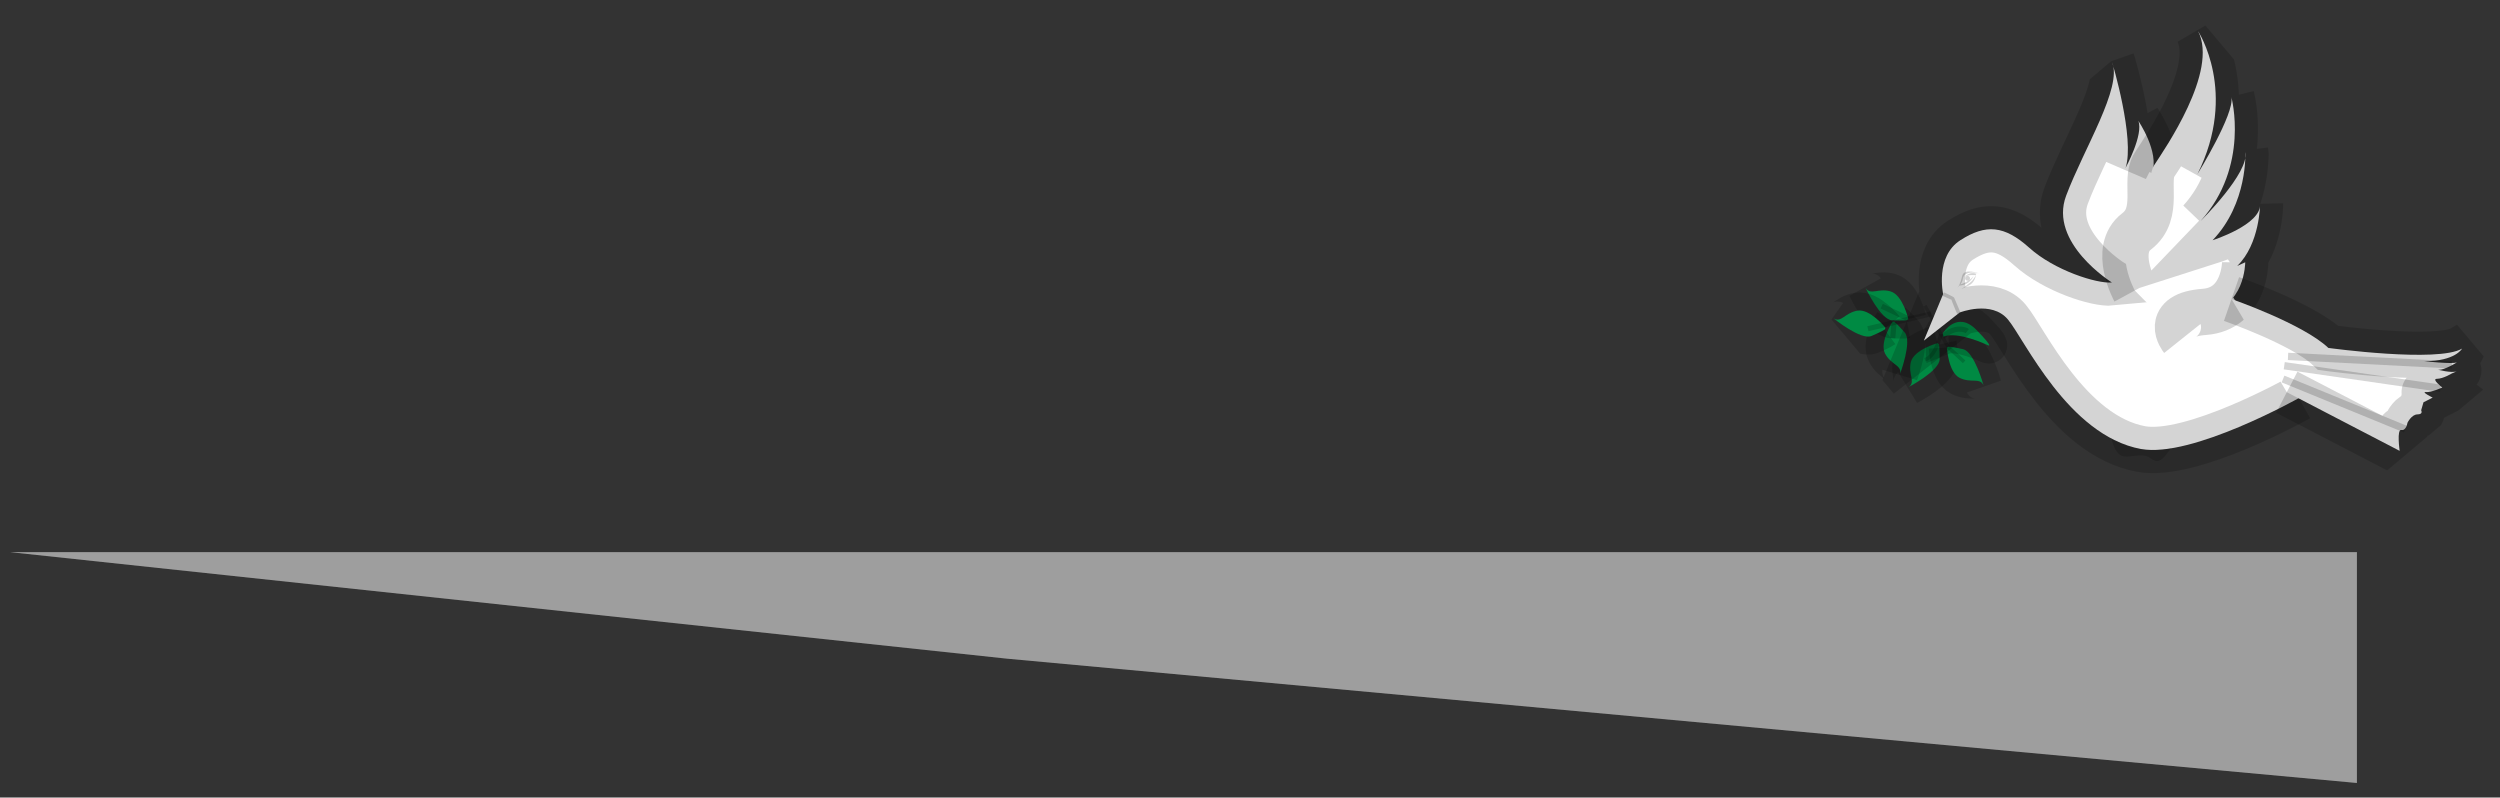 <svg width="163" height="52" viewBox="0 0 163 52" fill="none" xmlns="http://www.w3.org/2000/svg">
<rect x="0" y="0" width="163" height="52" fill="#333333" stroke="none"/>
<path d="M0.67 36H153.67V51.05L65.67 42.946L0.67 36Z" fill="white" fill-opacity="0.31"/>
<path d="M0.67 36H153.67V51.05L65.67 42.946L0.67 36Z" fill="white" fill-opacity="0.31"/>
<g clip-path="url(#clip0_128_2)">
<path d="M126.334 22.369C126.334 22.369 124.784 22.801 124.588 23.604C124.394 24.408 124.921 24.893 124.45 25.231C124.45 25.231 126.463 24.177 126.464 23.42C126.466 22.665 126.42 22.47 126.42 22.47" fill="#00A651"/>
<path d="M126.334 22.369C126.334 22.369 124.784 22.801 124.588 23.604C124.394 24.408 124.921 24.893 124.45 25.231C124.45 25.231 126.463 24.177 126.464 23.42C126.466 22.665 126.42 22.47 126.42 22.47" stroke="black" stroke-opacity="0.17" stroke-width="2.355" stroke-miterlimit="4.8"/>
<path d="M126.936 22.665C126.936 22.665 127.029 24.274 127.771 24.638C128.512 25.003 129.1 24.594 129.328 25.127C129.328 25.127 128.729 22.932 127.99 22.766C127.254 22.602 127.056 22.605 127.056 22.605" fill="#00A651"/>
<path d="M126.936 22.665C126.936 22.665 127.029 24.274 127.771 24.638C128.512 25.003 129.1 24.594 129.328 25.127C129.328 25.127 128.729 22.932 127.99 22.766C127.254 22.602 127.056 22.605 127.056 22.605" stroke="black" stroke-opacity="0.17" stroke-width="2.355" stroke-miterlimit="4.8"/>
<path d="M123.392 20.975C123.392 20.975 122.522 22.331 122.91 23.059C123.295 23.791 124.014 23.806 123.887 24.371C123.887 24.371 124.688 22.243 124.185 21.675C123.684 21.108 123.523 20.993 123.523 20.993" fill="#00A651"/>
<path d="M123.392 20.975C123.392 20.975 122.522 22.331 122.91 23.059C123.295 23.791 124.014 23.806 123.887 24.371C123.887 24.371 124.688 22.243 124.185 21.675C123.684 21.108 123.523 20.993 123.523 20.993" stroke="black" stroke-opacity="0.17" stroke-width="2.355" stroke-miterlimit="4.8"/>
<path d="M124.425 20.8C124.425 20.8 124.057 19.23 123.264 19C122.469 18.767 121.96 19.273 121.644 18.788C121.644 18.788 122.611 20.848 123.368 20.884C124.122 20.917 124.319 20.88 124.319 20.88" fill="#00A651"/>
<path d="M124.425 20.8C124.425 20.8 124.057 19.23 123.264 19C122.469 18.767 121.96 19.273 121.644 18.788C121.644 18.788 122.611 20.848 123.368 20.884C124.122 20.917 124.319 20.88 124.319 20.88" stroke="black" stroke-opacity="0.17" stroke-width="2.355" stroke-miterlimit="4.8"/>
<path d="M122.934 21.371C122.934 21.371 121.925 20.117 121.11 20.253C120.295 20.388 120.054 21.064 119.557 20.762C119.557 20.762 121.323 22.201 122.021 21.906C122.716 21.608 122.877 21.489 122.877 21.489" fill="#00A651"/>
<path d="M122.934 21.371C122.934 21.371 121.925 20.117 121.11 20.253C120.295 20.388 120.054 21.064 119.557 20.762C119.557 20.762 121.323 22.201 122.021 21.906C122.716 21.608 122.877 21.489 122.877 21.489" stroke="black" stroke-opacity="0.17" stroke-width="2.355" stroke-miterlimit="4.8"/>
<path d="M126.671 21.733C126.671 21.733 127.588 20.203 128.866 21.513C130.141 22.823 129.57 22.49 129.57 22.49C129.57 22.49 127.632 21.564 126.684 21.954L126.671 21.733Z" fill="#00A651" stroke="black" stroke-opacity="0.17" stroke-width="2.355" stroke-miterlimit="4.8"/>
<path d="M126.933 22.706C126.958 22.736 127.98 23.678 127.98 23.678L128.142 23.502L127.118 22.561C127.124 22.558 125.608 19.87 125.608 19.87L125.4 19.988L126.933 22.706Z" fill="black" fill-opacity="0.17"/>
<path d="M125.47 23.35L125.555 23.573C126.355 23.272 126.645 21.868 126.657 21.809L126.423 21.763C126.42 21.774 126.149 23.097 125.47 23.35Z" fill="black" fill-opacity="0.17"/>
<path d="M121.824 21.593L125.942 20.628L125.866 20.303L121.748 21.269L121.824 21.593Z" fill="black" fill-opacity="0.17"/>
<path d="M123.241 22.031L123.573 22.06L123.664 20.996L123.333 20.967L123.241 22.031Z" fill="black" fill-opacity="0.17"/>
<path d="M122.618 20.115L124.347 20.929L124.488 20.628L122.76 19.814L122.618 20.115Z" fill="black" fill-opacity="0.17"/>
<path d="M126.568 21.835L126.8 22.077C127.54 21.363 128.16 21.711 128.166 21.716L128.373 21.453C128.221 21.333 127.418 21.017 126.568 21.835Z" fill="black" fill-opacity="0.17"/>
<path d="M140.309 11.283C140.817 9.933 139.418 7.878 139.418 7.878C139.773 8.768 138.586 10.951 138.586 10.951C139.212 9.038 137.709 4.048 137.709 4.048C138.389 5.716 135.87 9.678 134.712 12.759C133.554 15.84 137.697 18.418 137.697 18.418C136.724 18.511 133.94 17.626 132.314 16.159C130.686 14.697 129.481 14.592 127.816 15.662C126.151 16.732 126.693 19.174 126.693 19.174L125.434 22.211L127.769 20.377C127.769 20.377 129.844 19.556 130.915 20.829C131.986 22.103 134.844 28.394 139.594 29.275C142.897 29.885 149.887 25.953 149.887 25.953" fill="white"/>
<path d="M140.309 11.283C140.817 9.933 139.418 7.878 139.418 7.878C139.773 8.768 138.586 10.951 138.586 10.951C139.212 9.038 137.709 4.048 137.709 4.048C138.389 5.716 135.87 9.678 134.712 12.759C133.554 15.84 137.697 18.418 137.697 18.418C136.724 18.511 133.94 17.626 132.314 16.159C130.686 14.697 129.481 14.592 127.816 15.662C126.151 16.732 126.693 19.174 126.693 19.174L125.434 22.211L127.769 20.377C127.769 20.377 129.844 19.556 130.915 20.829C131.986 22.103 134.844 28.394 139.594 29.275C142.897 29.885 149.887 25.953 149.887 25.953" stroke="black" stroke-opacity="0.17" stroke-width="3.019" stroke-miterlimit="4.8"/>
<path d="M139.189 18.941C139.189 18.941 137.737 16.275 139.304 15.089C140.87 13.903 139.802 11.773 140.46 10.758C141.119 9.743 144.665 4.654 143.315 2.033C143.315 2.033 145.942 6.017 143.27 11.36C143.27 11.36 145.716 7.391 145.486 6.333C145.486 6.333 146.709 10.838 143.472 14.416C143.472 14.416 146.673 11.264 146.395 9.917C146.395 9.917 146.574 13.257 144.26 15.665C144.26 15.665 147.42 14.654 147.355 13.325C147.355 13.325 147.349 15.899 145.866 17.342L146.389 17.101C146.389 17.101 146.38 20.14 143.717 20.336C141.055 20.532 142.283 22.072 142.283 22.072" fill="white"/>
<path d="M139.189 18.941C139.189 18.941 137.737 16.275 139.304 15.089C140.87 13.903 139.802 11.773 140.46 10.758C141.119 9.743 144.665 4.654 143.315 2.033C143.315 2.033 145.942 6.017 143.27 11.36C143.27 11.36 145.716 7.391 145.486 6.333C145.486 6.333 146.709 10.838 143.472 14.416C143.472 14.416 146.673 11.264 146.395 9.917C146.395 9.917 146.574 13.257 144.26 15.665C144.26 15.665 147.42 14.654 147.355 13.325C147.355 13.325 147.349 15.899 145.866 17.342L146.389 17.101C146.389 17.101 146.38 20.14 143.717 20.336C141.055 20.532 142.283 22.072 142.283 22.072" stroke="black" stroke-opacity="0.17" stroke-width="3.019" stroke-miterlimit="4.8"/>
<path d="M145.495 19.497C145.495 19.497 150.156 21.112 151.809 22.685C151.809 22.685 158.947 23.665 160.526 22.729C160.526 22.729 160.098 23.55 158.061 23.552C158.061 23.552 159.938 23.752 160.164 23.628C160.389 23.507 159.29 24.232 158.907 24.091C158.907 24.091 159.852 24.353 160.186 24.203C160.521 24.053 159.852 24.353 159.852 24.353C159.852 24.353 159.285 24.697 158.892 24.698C158.499 24.7 159.236 25.264 159.236 25.264C159.236 25.264 158.528 25.595 158.174 25.564C157.82 25.534 158.61 25.924 158.61 25.924L158.011 26.229L157.859 26.751C157.859 26.751 158.015 27.015 157.62 27.018C157.23 27.02 156.966 27.568 156.966 27.568C156.966 27.568 156.885 28.099 156.569 28.034C156.254 27.97 156.457 29.396 156.457 29.396L149.099 25.571" fill="white"/>
<path d="M145.495 19.497C145.495 19.497 150.156 21.112 151.809 22.685C151.809 22.685 158.947 23.665 160.526 22.729C160.526 22.729 160.098 23.55 158.061 23.552C158.061 23.552 159.938 23.752 160.164 23.628C160.389 23.507 159.29 24.232 158.907 24.091C158.907 24.091 159.852 24.353 160.186 24.203C160.521 24.053 159.852 24.353 159.852 24.353C159.852 24.353 159.285 24.697 158.892 24.698C158.499 24.7 159.236 25.264 159.236 25.264C159.236 25.264 158.528 25.595 158.174 25.564C157.82 25.534 158.61 25.924 158.61 25.924L158.011 26.229L157.859 26.751C157.859 26.751 158.015 27.015 157.62 27.018C157.23 27.02 156.966 27.568 156.966 27.568C156.966 27.568 156.885 28.099 156.569 28.034C156.254 27.97 156.457 29.396 156.457 29.396L149.099 25.571" stroke="black" stroke-opacity="0.17" stroke-width="3.019" stroke-miterlimit="4.8"/>
<path d="M148.763 24.932L156.743 28.199L156.923 27.759L148.942 24.492L148.763 24.932Z" fill="black" fill-opacity="0.17"/>
<path d="M148.899 24.082L159.09 25.553L159.157 25.08L148.967 23.609L148.899 24.082Z" fill="black" fill-opacity="0.17"/>
<path d="M149.168 23.475L159.85 24.028L159.873 23.552L149.192 22.999L149.168 23.475Z" fill="black" fill-opacity="0.17"/>
<path d="M129.028 17.825C129.028 17.825 128.048 17.453 127.93 18.002C127.811 18.549 127.656 18.762 127.582 18.793C127.582 18.793 127.939 18.524 127.978 18.177C128.016 17.827 128.445 17.666 129.028 17.825Z" fill="black" fill-opacity="0.17"/>
<path d="M126.645 19.28C126.645 19.28 127.233 19.544 127.243 19.549C127.222 19.569 127.604 20.47 127.604 20.47L127.825 20.377L127.407 19.397C127.346 19.333 126.745 19.063 126.745 19.063L126.645 19.28Z" fill="black" fill-opacity="0.17"/>
<path d="M128.848 17.791C128.848 17.791 128.844 18.378 128.363 18.615C127.884 18.852 127.884 18.852 127.884 18.852C127.884 18.852 128.238 18.587 128.472 18.408C128.702 18.23 128.895 17.869 128.848 17.791Z" fill="black" fill-opacity="0.17"/>
<path d="M128.812 17.941C128.812 17.941 128.133 17.863 127.98 18.175C127.98 18.175 128.293 17.678 128.846 17.843L128.812 17.941Z" fill="black" fill-opacity="0.17"/>
<path d="M128.693 17.922C128.693 17.922 128.522 18.547 127.813 18.613L127.768 18.616L127.81 18.548C127.811 18.548 128.57 18.307 128.693 17.922Z" fill="black" fill-opacity="0.17"/>
<path d="M128.389 18.268C128.456 18.211 128.465 18.111 128.408 18.044C128.352 17.977 128.252 17.968 128.185 18.024C128.118 18.081 128.109 18.181 128.165 18.248C128.222 18.315 128.322 18.324 128.389 18.268Z" fill="black" fill-opacity="0.17"/>
<path d="M137.68 28.646C137.68 28.646 137.854 29.495 138.315 29.707C138.777 29.917 139.679 29.468 140.172 29.852C140.667 30.236 140.916 30.024 141.211 29.665C141.505 29.303 141.557 29.231 141.557 29.231C141.557 29.231 139.429 29.678 137.98 28.734L137.68 28.646Z" fill="black" fill-opacity="0.17"/>
</g>
<defs>
<clipPath id="clip0_128_2">
<rect width="31" height="32" fill="white" transform="translate(118.67 19.953) rotate(-40.065)"/>
</clipPath>
</defs>
</svg>
